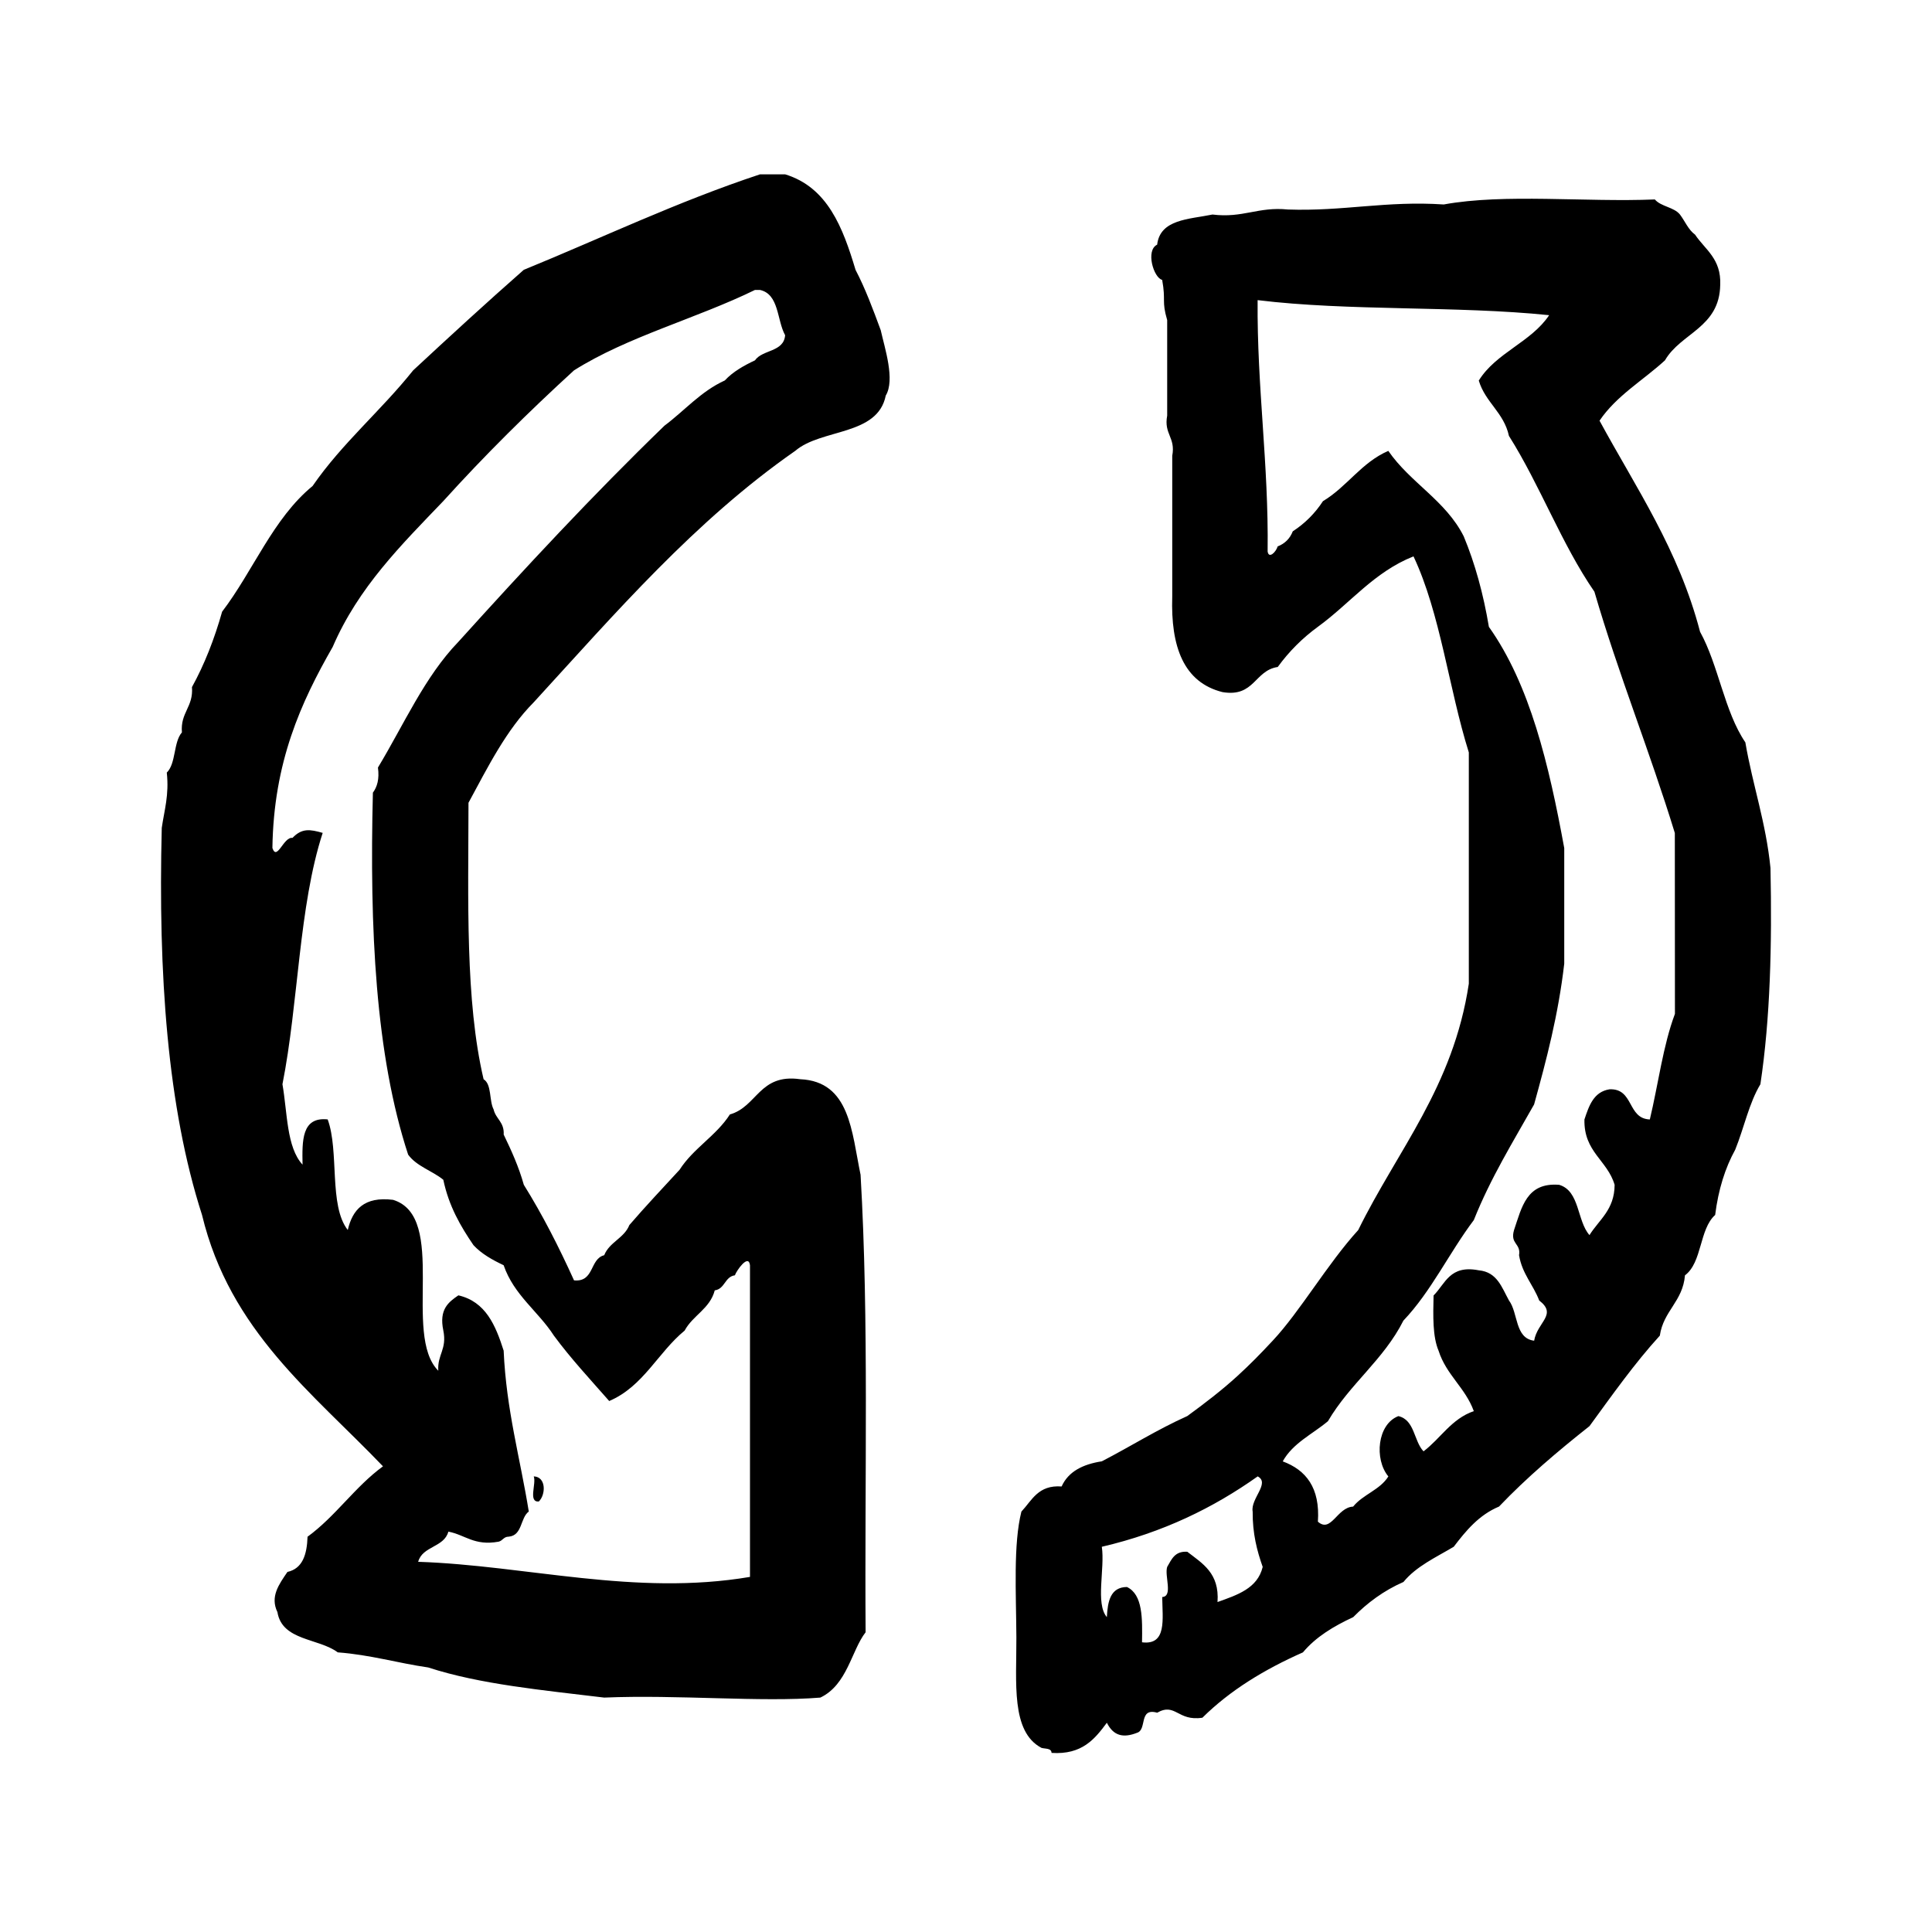 <?xml version="1.0" encoding="utf-8"?>
<!-- Generator: Adobe Illustrator 16.0.0, SVG Export Plug-In . SVG Version: 6.00 Build 0)  -->
<!DOCTYPE svg PUBLIC "-//W3C//DTD SVG 1.1//EN" "http://www.w3.org/Graphics/SVG/1.1/DTD/svg11.dtd">
<svg version="1.1" id="Layer_1" xmlns="http://www.w3.org/2000/svg"  x="0px" y="0px"
	 width="120px" height="120px" viewBox="4 4 120 120" style="enable-background:new 4 4 120 120;" xml:space="preserve">
<g id="cycle">
	<g>
		<path d="M57.139,20.76c-0.791-2.643-1.742-5.128-4.373-5.932h-1.561c-5.158,1.709-9.797,3.939-14.673,5.932
			c-2.328,2.046-4.606,4.14-6.873,6.246c-1.983,2.49-4.418,4.529-6.244,7.181c-2.458,2.016-3.683,5.269-5.619,7.806
			c-0.481,1.706-1.097,3.275-1.873,4.684c0.097,1.242-0.727,1.569-0.624,2.812c-0.534,0.613-0.359,1.932-0.94,2.498
			c0.153,1.401-0.156,2.339-0.312,3.435c-0.227,9.076,0.347,17.35,2.501,24.041c1.738,7.212,6.862,11.041,11.24,15.613
			c-1.744,1.273-2.938,3.099-4.686,4.373c-0.037,1.105-0.307,1.979-1.249,2.186c-0.529,0.778-1.088,1.533-0.622,2.497
			c0.293,1.787,2.553,1.609,3.747,2.499c2.031,0.152,3.707,0.662,5.618,0.938c3.219,1.049,7.127,1.41,10.93,1.871
			c4.558-0.193,9.775,0.3,13.427,0c1.678-0.801,1.926-2.92,2.811-4.058c-0.068-9.509,0.216-19.366-0.313-28.415
			c-0.557-2.668-0.654-5.796-3.748-5.935c-2.546-0.361-2.665,1.707-4.369,2.188c-0.853,1.329-2.271,2.102-3.123,3.434
			c-1.047,1.137-2.109,2.262-3.121,3.436c-0.324,0.82-1.237,1.053-1.562,1.873c-0.912,0.23-0.603,1.686-1.875,1.562
			c-0.94-2.076-1.96-4.077-3.118-5.934c-0.321-1.141-0.778-2.141-1.251-3.121c0.045-0.779-0.491-0.97-0.626-1.562
			c-0.284-0.549-0.107-1.559-0.622-1.875c-1.148-4.887-0.945-11.13-0.938-17.172c1.208-2.228,2.345-4.524,4.058-6.246
			c5.076-5.54,9.982-11.251,16.239-15.613c1.622-1.392,5.117-0.917,5.62-3.433c0.592-0.979-0.061-2.936-0.312-4.06
			C58.225,23.211,57.746,21.92,57.139,20.76z M50.893,26.381c-0.705,0.333-1.37,0.708-1.873,1.249
			c-1.5,0.685-2.496,1.875-3.747,2.809c-4.444,4.3-8.653,8.833-12.804,13.428c-2.096,2.169-3.387,5.147-4.994,7.807
			c0.097,0.724-0.049,1.198-0.314,1.561c-0.211,8.435,0.16,16.291,2.189,22.481c0.523,0.726,1.498,1.001,2.185,1.562
			c0.342,1.636,1.071,2.884,1.872,4.06c0.501,0.541,1.172,0.915,1.875,1.248c0.64,1.86,2.143,2.854,3.121,4.372
			c1.061,1.438,2.268,2.729,3.436,4.062c2.12-0.902,3.026-3.013,4.686-4.375c0.507-0.949,1.566-1.346,1.87-2.498
			c0.638-0.09,0.616-0.845,1.251-0.936c0.092-0.277,0.846-1.367,0.937-0.626v19.36c-7.15,1.21-13.853-0.711-20.609-0.938
			c0.265-0.984,1.611-0.888,1.875-1.874c1.049,0.198,1.601,0.897,3.121,0.624c0.256-0.06,0.312-0.312,0.626-0.311
			c0.861-0.076,0.709-1.162,1.248-1.562c-0.534-3.316-1.398-6.306-1.561-9.992c-0.502-1.578-1.118-3.045-2.812-3.435
			c-0.616,0.424-1.211,0.868-0.935,2.185c0.239,1.178-0.383,1.493-0.312,2.498c-2.241-2.238,0.617-9.567-2.81-10.615
			c-1.787-0.223-2.519,0.604-2.813,1.873c-1.19-1.515-0.521-4.891-1.248-6.869c-1.627-0.17-1.586,1.33-1.561,2.81
			c-0.998-1.081-0.938-3.226-1.248-4.994c0.998-5.036,1.014-11.058,2.499-15.612c-0.78-0.221-1.285-0.309-1.877,0.311
			c-0.55-0.087-0.964,1.471-1.246,0.627c0.077-5.336,1.774-9.049,3.745-12.49c1.599-3.711,4.272-6.345,6.87-9.057
			c2.569-2.842,5.29-5.533,8.116-8.117c3.316-2.097,7.608-3.22,11.242-4.997h0.312c1.194,0.266,1.043,1.871,1.561,2.811
			C52.686,25.881,51.358,25.703,50.893,26.381z M113.968,57.916c-0.282-2.837-1.106-5.139-1.561-7.805
			c-1.306-1.92-1.663-4.79-2.813-6.87c-1.336-5.113-3.974-8.929-6.244-13.112c1.051-1.555,2.705-2.501,4.064-3.748
			c0.992-1.712,3.386-2.021,3.432-4.685c0.069-1.629-0.938-2.188-1.562-3.121c-0.423-0.308-0.624-0.834-0.938-1.249
			c-0.369-0.464-1.178-0.488-1.561-0.938c-4.295,0.18-9.328-0.379-13.112,0.312c-3.573-0.24-6.228,0.434-9.681,0.313
			c-1.854-0.188-2.783,0.548-4.682,0.312c-1.472,0.3-3.25,0.29-3.437,1.871c-0.733,0.354-0.218,2.062,0.312,2.188
			c0.241,1.337-0.047,1.273,0.311,2.498v5.932c-0.219,1.159,0.533,1.342,0.314,2.498v8.744c-0.1,3.112,0.707,5.326,3.121,5.932
			c1.996,0.334,1.982-1.345,3.432-1.561c0.703-0.965,1.537-1.798,2.498-2.499c1.992-1.447,3.474-3.396,5.934-4.371
			c1.67,3.536,2.193,8.217,3.436,12.178V65.1c-0.967,6.418-4.436,10.342-6.869,15.301c-1.913,2.1-3.615,5.06-5.31,6.869
			c-0.829,0.889-1.396,1.463-2.184,2.187c-0.983,0.899-2.046,1.711-3.123,2.497c-1.869,0.837-3.522,1.888-5.308,2.811
			c-1.174,0.182-2.078,0.629-2.498,1.562c-1.461-0.106-1.84,0.863-2.498,1.561c-0.508,2.024-0.328,5.029-0.312,7.807
			c0.013,2.815-0.348,5.865,1.56,6.869c0.24,0.068,0.617,0.008,0.625,0.312c1.896,0.123,2.68-0.856,3.435-1.873
			c0.412,0.823,1.026,0.957,1.875,0.624c0.638-0.195,0.085-1.577,1.25-1.248c1.144-0.645,1.263,0.549,2.81,0.311
			c1.726-1.709,3.862-3.004,6.243-4.058c0.808-0.965,1.914-1.627,3.123-2.188c0.88-0.891,1.894-1.647,3.121-2.185
			c0.796-0.975,2.015-1.526,3.123-2.187c0.767-1.006,1.565-1.973,2.813-2.497c1.728-1.81,3.643-3.433,5.619-4.996
			c1.406-1.923,2.781-3.878,4.369-5.621c0.225-1.547,1.426-2.114,1.562-3.746c1.075-0.799,0.883-2.867,1.875-3.749
			c0.196-1.57,0.618-2.916,1.247-4.057c0.541-1.334,0.857-2.894,1.562-4.061C113.953,67.271,114.068,62.704,113.968,57.916z
			 M79.622,103.506c0.131-1.797-0.938-2.395-1.876-3.123c-0.783-0.052-0.979,0.479-1.249,0.938c-0.181,0.549,0.379,1.835-0.31,1.873
			c0.015,1.373,0.301,3.008-1.254,2.812c0.023-1.478,0.053-2.965-0.937-3.435c-1.028,0.011-1.194,0.887-1.248,1.871
			c-0.722-0.842-0.11-3.012-0.312-4.369c3.799-0.885,6.941-2.426,9.681-4.372c0.791,0.416-0.457,1.386-0.312,2.187
			c-0.011,1.362,0.27,2.436,0.623,3.436C82.107,102.664,80.846,103.066,79.622,103.506z M108.033,66.973
			c-0.739,1.963-1.036,4.375-1.559,6.558c-1.41-0.05-0.982-1.933-2.5-1.873c-0.988,0.155-1.276,1.015-1.562,1.873
			c-0.047,2.022,1.426,2.528,1.875,4.061c-0.009,1.554-0.962,2.16-1.562,3.122c-0.783-0.883-0.593-2.74-1.879-3.122
			c-2.037-0.169-2.33,1.414-2.807,2.81c-0.257,0.884,0.439,0.81,0.312,1.562c0.193,1.159,0.879,1.827,1.252,2.811
			c1.146,0.884-0.114,1.33-0.315,2.498c-1.206-0.146-0.983-1.723-1.562-2.498c-0.446-0.804-0.732-1.768-1.873-1.873
			c-1.809-0.355-2.08,0.836-2.811,1.562c-0.031,1.28-0.062,2.56,0.312,3.435c0.479,1.5,1.66,2.295,2.187,3.748
			c-1.394,0.48-2.056,1.692-3.123,2.498c-0.608-0.639-0.543-1.955-1.562-2.188c-1.305,0.498-1.512,2.671-0.623,3.747
			c-0.518,0.838-1.586,1.122-2.188,1.874c-1.002,0.043-1.363,1.667-2.188,0.936c0.144-2.115-0.744-3.21-2.184-3.746
			c0.631-1.14,1.848-1.688,2.809-2.496c1.344-2.303,3.466-3.82,4.685-6.246c1.728-1.813,2.853-4.229,4.374-6.244
			c1.039-2.604,2.432-4.854,3.745-7.184c0.767-2.771,1.505-5.57,1.872-8.743v-7.18c-0.951-5.189-2.131-10.15-4.68-13.741
			c-0.344-2.051-0.86-3.927-1.562-5.619c-1.112-2.222-3.328-3.335-4.685-5.311c-1.674,0.725-2.562,2.228-4.06,3.124
			c-0.493,0.757-1.118,1.381-1.875,1.874c-0.175,0.449-0.487,0.761-0.938,0.937c-0.108,0.356-0.551,0.791-0.623,0.312
			c0.068-5.479-0.665-10.156-0.622-15.61c5.653,0.693,12.354,0.342,18.108,0.935c-1.127,1.685-3.297,2.325-4.371,4.061
			c0.408,1.362,1.558,1.981,1.873,3.436c1.934,3.062,3.27,6.723,5.309,9.678c1.503,5.161,3.434,9.892,4.995,14.989L108.033,66.973
			L108.033,66.973z M37.464,97.262c0.43-0.398,0.485-1.529-0.312-1.562C37.325,96.152,36.791,97.312,37.464,97.262z"/>
	</g>
</g>
</svg>
